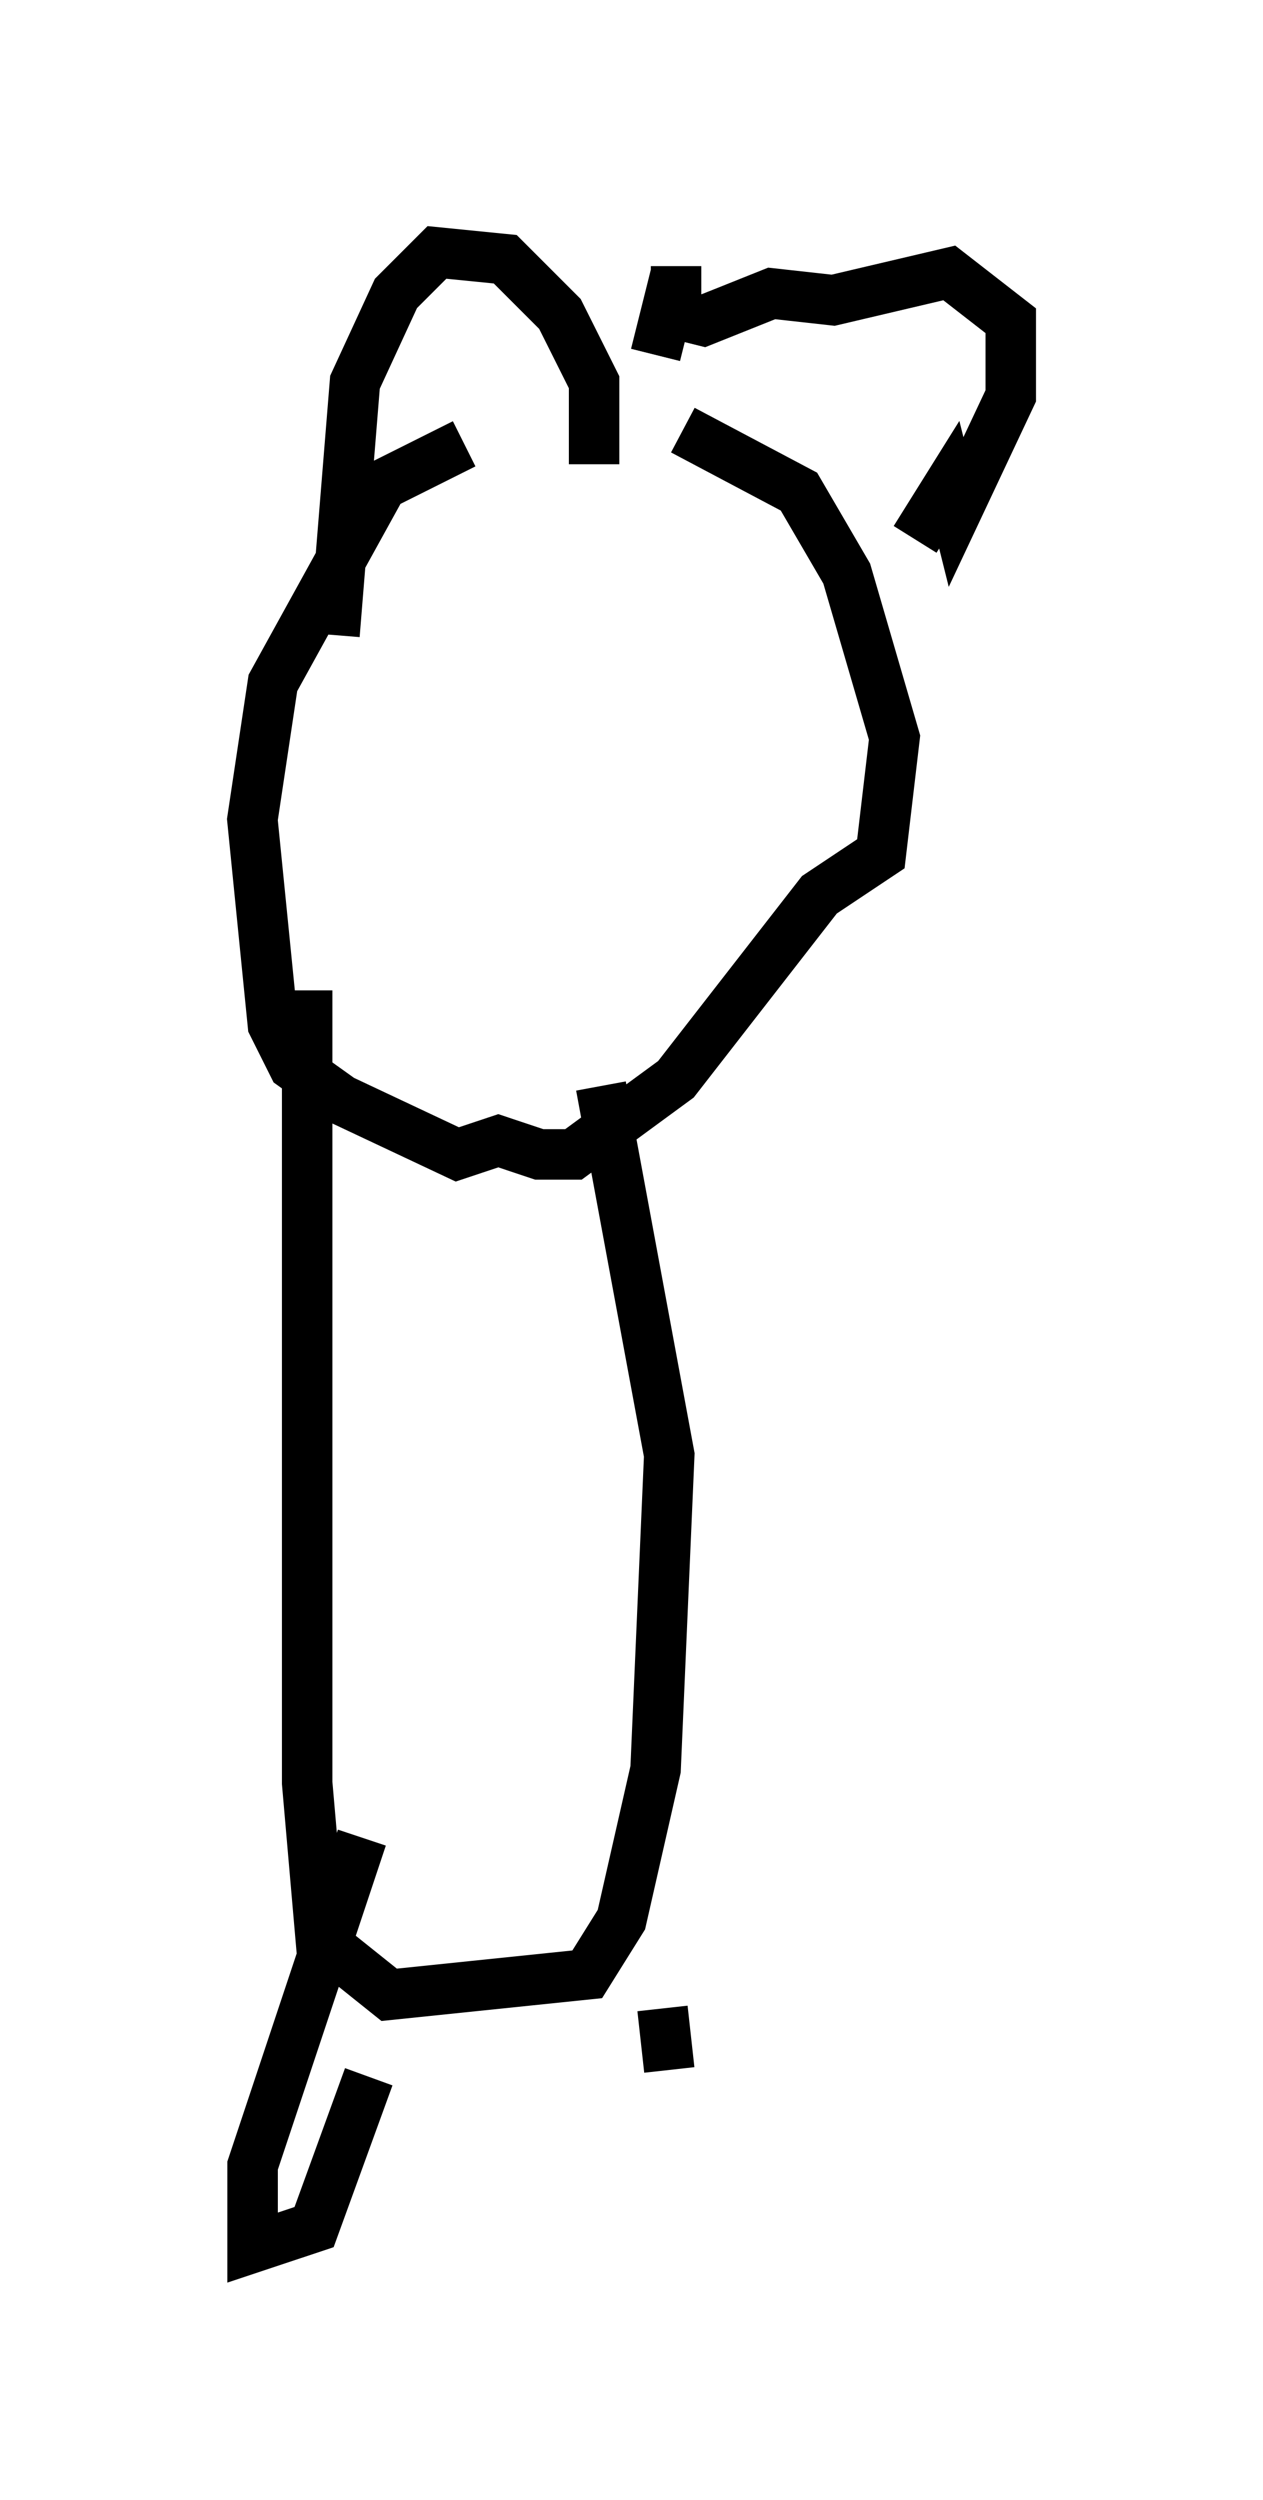 <?xml version="1.0" encoding="utf-8" ?>
<svg baseProfile="full" height="49.512" version="1.1" width="25.02" xmlns="http://www.w3.org/2000/svg" xmlns:ev="http://www.w3.org/2001/xml-events" xmlns:xlink="http://www.w3.org/1999/xlink"><defs /><rect fill="white" height="49.512" width="25.02" x="0" y="0" /><path d="M12.984, 8.789 m-3.789, 0.0 l-1.624, 0.812 -2.165, 3.924 l-0.406, 2.706 0.406, 4.059 l0.406, 0.812 0.947, 0.677 l2.3, 1.083 0.812, -0.271 l0.812, 0.271 0.677, 0.0 l2.03, -1.488 2.842, -3.654 l1.218, -0.812 0.271, -2.3 l-0.947, -3.248 -0.947, -1.624 l-2.3, -1.218 m-6.901, 4.059 l0.406, -5.007 0.812, -1.759 l0.812, -0.812 1.353, 0.135 l1.083, 1.083 0.677, 1.353 l0.0, 1.624 m1.624, -3.924 l0.0, 0.947 0.541, 0.135 l1.353, -0.541 1.218, 0.135 l2.3, -0.541 1.218, 0.947 l0.0, 1.488 -1.083, 2.3 l-0.135, -0.541 -0.677, 1.083 m-4.736, -5.277 l-0.406, 1.624 m-6.901, 12.584 l0.0, 15.697 0.271, 3.112 l1.353, 1.083 3.924, -0.406 l0.677, -1.083 0.677, -2.977 l0.271, -6.225 -1.353, -7.307 m-4.736, 14.885 l-2.165, 6.495 0.0, 1.083 l0.0, 0.541 1.218, -0.406 l1.083, -2.977 m5.819, -1.353 l0.135, 1.218 " fill="none" stroke="black" stroke-width="1" /></svg>